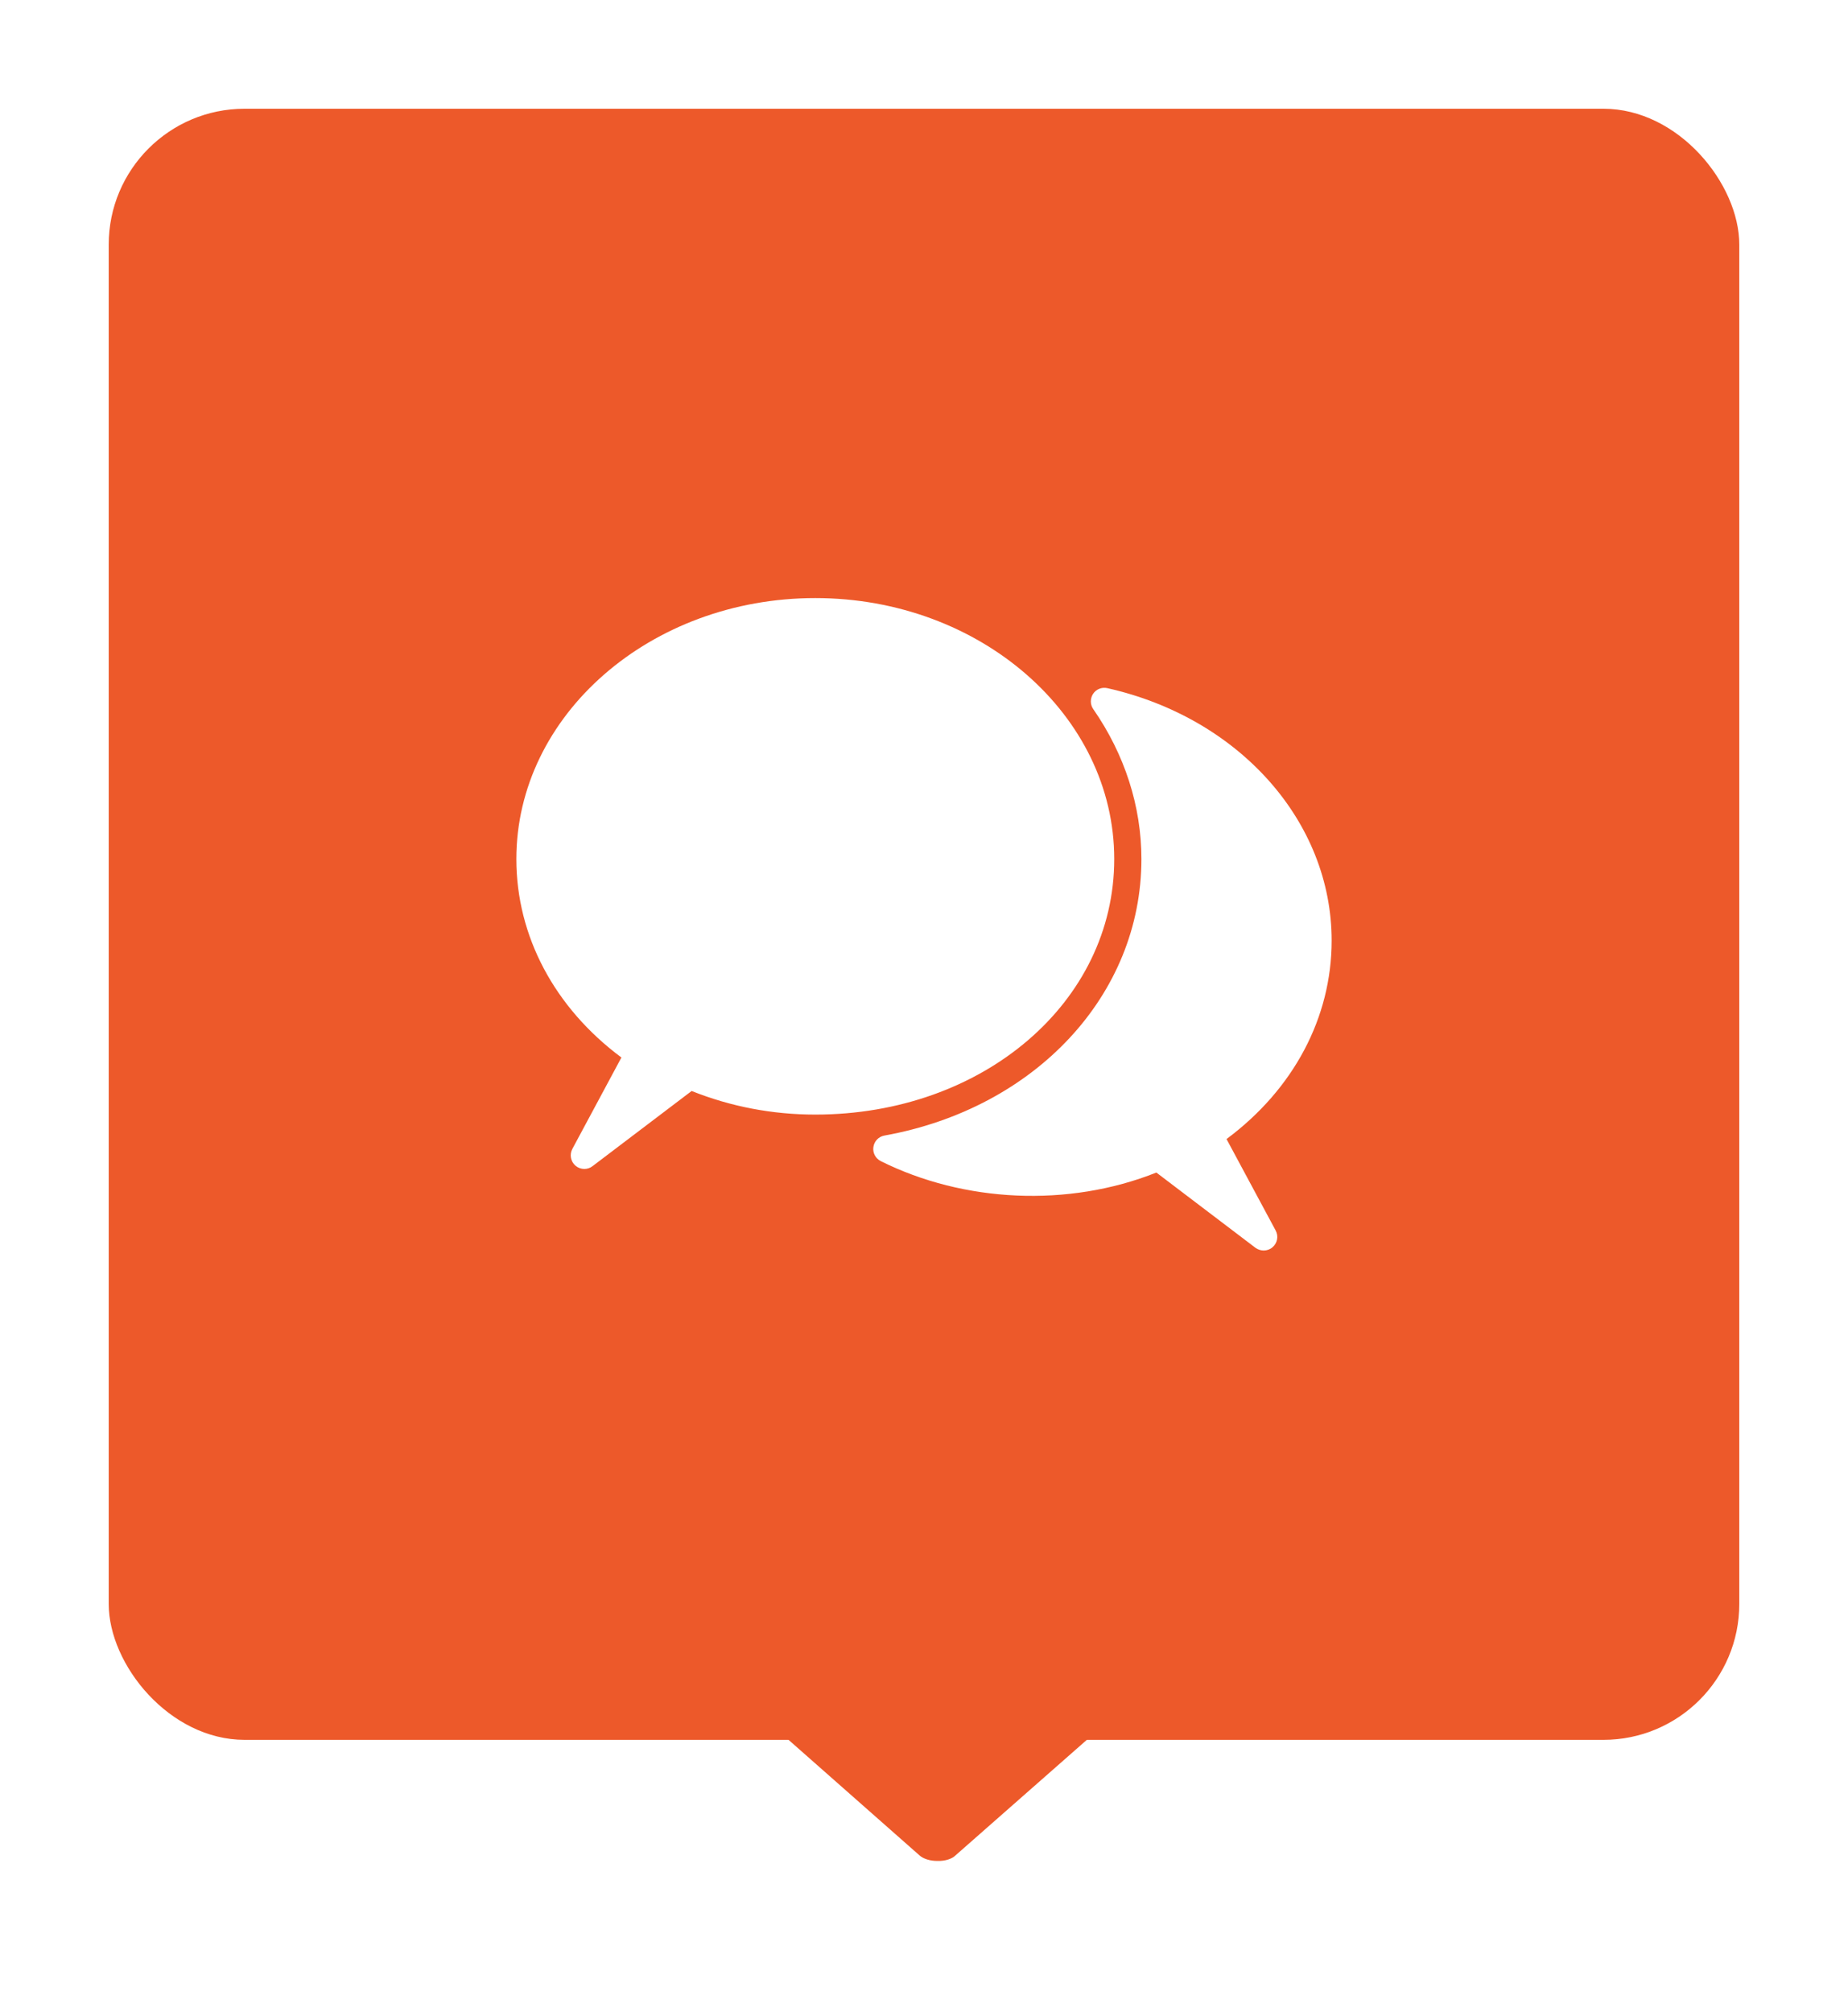 <?xml version="1.0" encoding="UTF-8"?>
<svg width="34px" height="37px" viewBox="0 0 34 37" version="1.1" xmlns="http://www.w3.org/2000/svg" xmlns:xlink="http://www.w3.org/1999/xlink">
    <!-- Generator: Sketch 43.2 (39069) - http://www.bohemiancoding.com/sketch -->
    <title>Group 2 Copy 18</title>
    <desc>Created with Sketch.</desc>
    <defs>
        <filter x="-11.7%" y="-7.7%" width="123.3%" height="123.1%" filterUnits="objectBoundingBox" id="filter-1">
            <feOffset dx="0" dy="1" in="SourceAlpha" result="shadowOffsetOuter1"></feOffset>
            <feGaussianBlur stdDeviation="1" in="shadowOffsetOuter1" result="shadowBlurOuter1"></feGaussianBlur>
            <feColorMatrix values="0 0 0 0 0.55   0 0 0 0 0.55   0 0 0 0 0.55  0 0 0 0.5 0" type="matrix" in="shadowBlurOuter1" result="shadowMatrixOuter1"></feColorMatrix>
            <feMerge>
                <feMergeNode in="shadowMatrixOuter1"></feMergeNode>
                <feMergeNode in="SourceGraphic"></feMergeNode>
            </feMerge>
        </filter>
    </defs>
    <g id="Website" stroke="none" stroke-width="1" fill="none" fill-rule="evenodd">
        <g id="Search-a-class" transform="translate(-1288, -446)">
            <g id="Group-2-Copy-18" transform="translate(1290, 447)">
                <g id="Group" filter="url(#filter-1)">
                    <rect id="Rectangle-4" fill="#ED592A" x="0" y="0" width="30" height="30" rx="2.5"></rect>
                    <g id="speech-bubbles.11.2" transform="translate(7.5, 9)" fill-rule="nonzero" fill="#FFFFFF">
                        <g id="Layer_1">
                            <path d="M11,4.8 C11,2.154 8.533,0 5.5,0 C2.467,0 0,2.154 0,4.8 C0,6.216 0.702,7.535 1.933,8.45 L1.03,10.132 C0.975,10.236 0.999,10.364 1.088,10.44 C1.135,10.48 1.192,10.5 1.25,10.5 C1.304,10.5 1.357,10.483 1.401,10.449 L3.225,9.066 C3.947,9.354 4.712,9.5 5.5,9.5 C8.584,9.5 11,7.436 11,4.8 Z M13.066,9.95 C14.299,9.034 15,7.716 15,6.3 C15,4.112 13.303,2.203 10.874,1.657 C10.772,1.634 10.669,1.675 10.612,1.76 C10.555,1.846 10.555,1.958 10.614,2.042 C11.194,2.878 11.5,3.832 11.5,4.8 C11.5,7.293 9.556,9.384 6.771,9.886 C6.665,9.905 6.584,9.99 6.569,10.097 C6.553,10.203 6.608,10.307 6.705,10.356 C8.229,11.116 10.152,11.213 11.775,10.566 L13.598,11.95 C13.644,11.983 13.697,12 13.75,12 C13.808,12 13.866,11.98 13.912,11.94 C14.002,11.864 14.026,11.736 13.97,11.632 L13.066,9.95 Z" id="Shape"></path>
                        </g>
                    </g>
                    <path d="M13.773,33.603 L13.773,27.89 C13.773,27.75 13.815,27.623 13.886,27.555 C13.959,27.476 14.051,27.483 14.12,27.572 L16.624,30.419 C16.691,30.485 16.731,30.613 16.727,30.749 C16.729,30.885 16.689,31.013 16.624,31.084 L14.12,33.923 C14.084,33.966 14.042,33.992 13.999,34 C13.958,34.004 13.918,33.982 13.885,33.94 C13.815,33.873 13.772,33.742 13.773,33.603 Z" id="Page-1" fill="#ED592A" transform="translate(15.25, 30.75) rotate(-270) translate(-15.25, -30.75) "></path>
                </g>
            </g>
        </g>
    </g>
</svg>